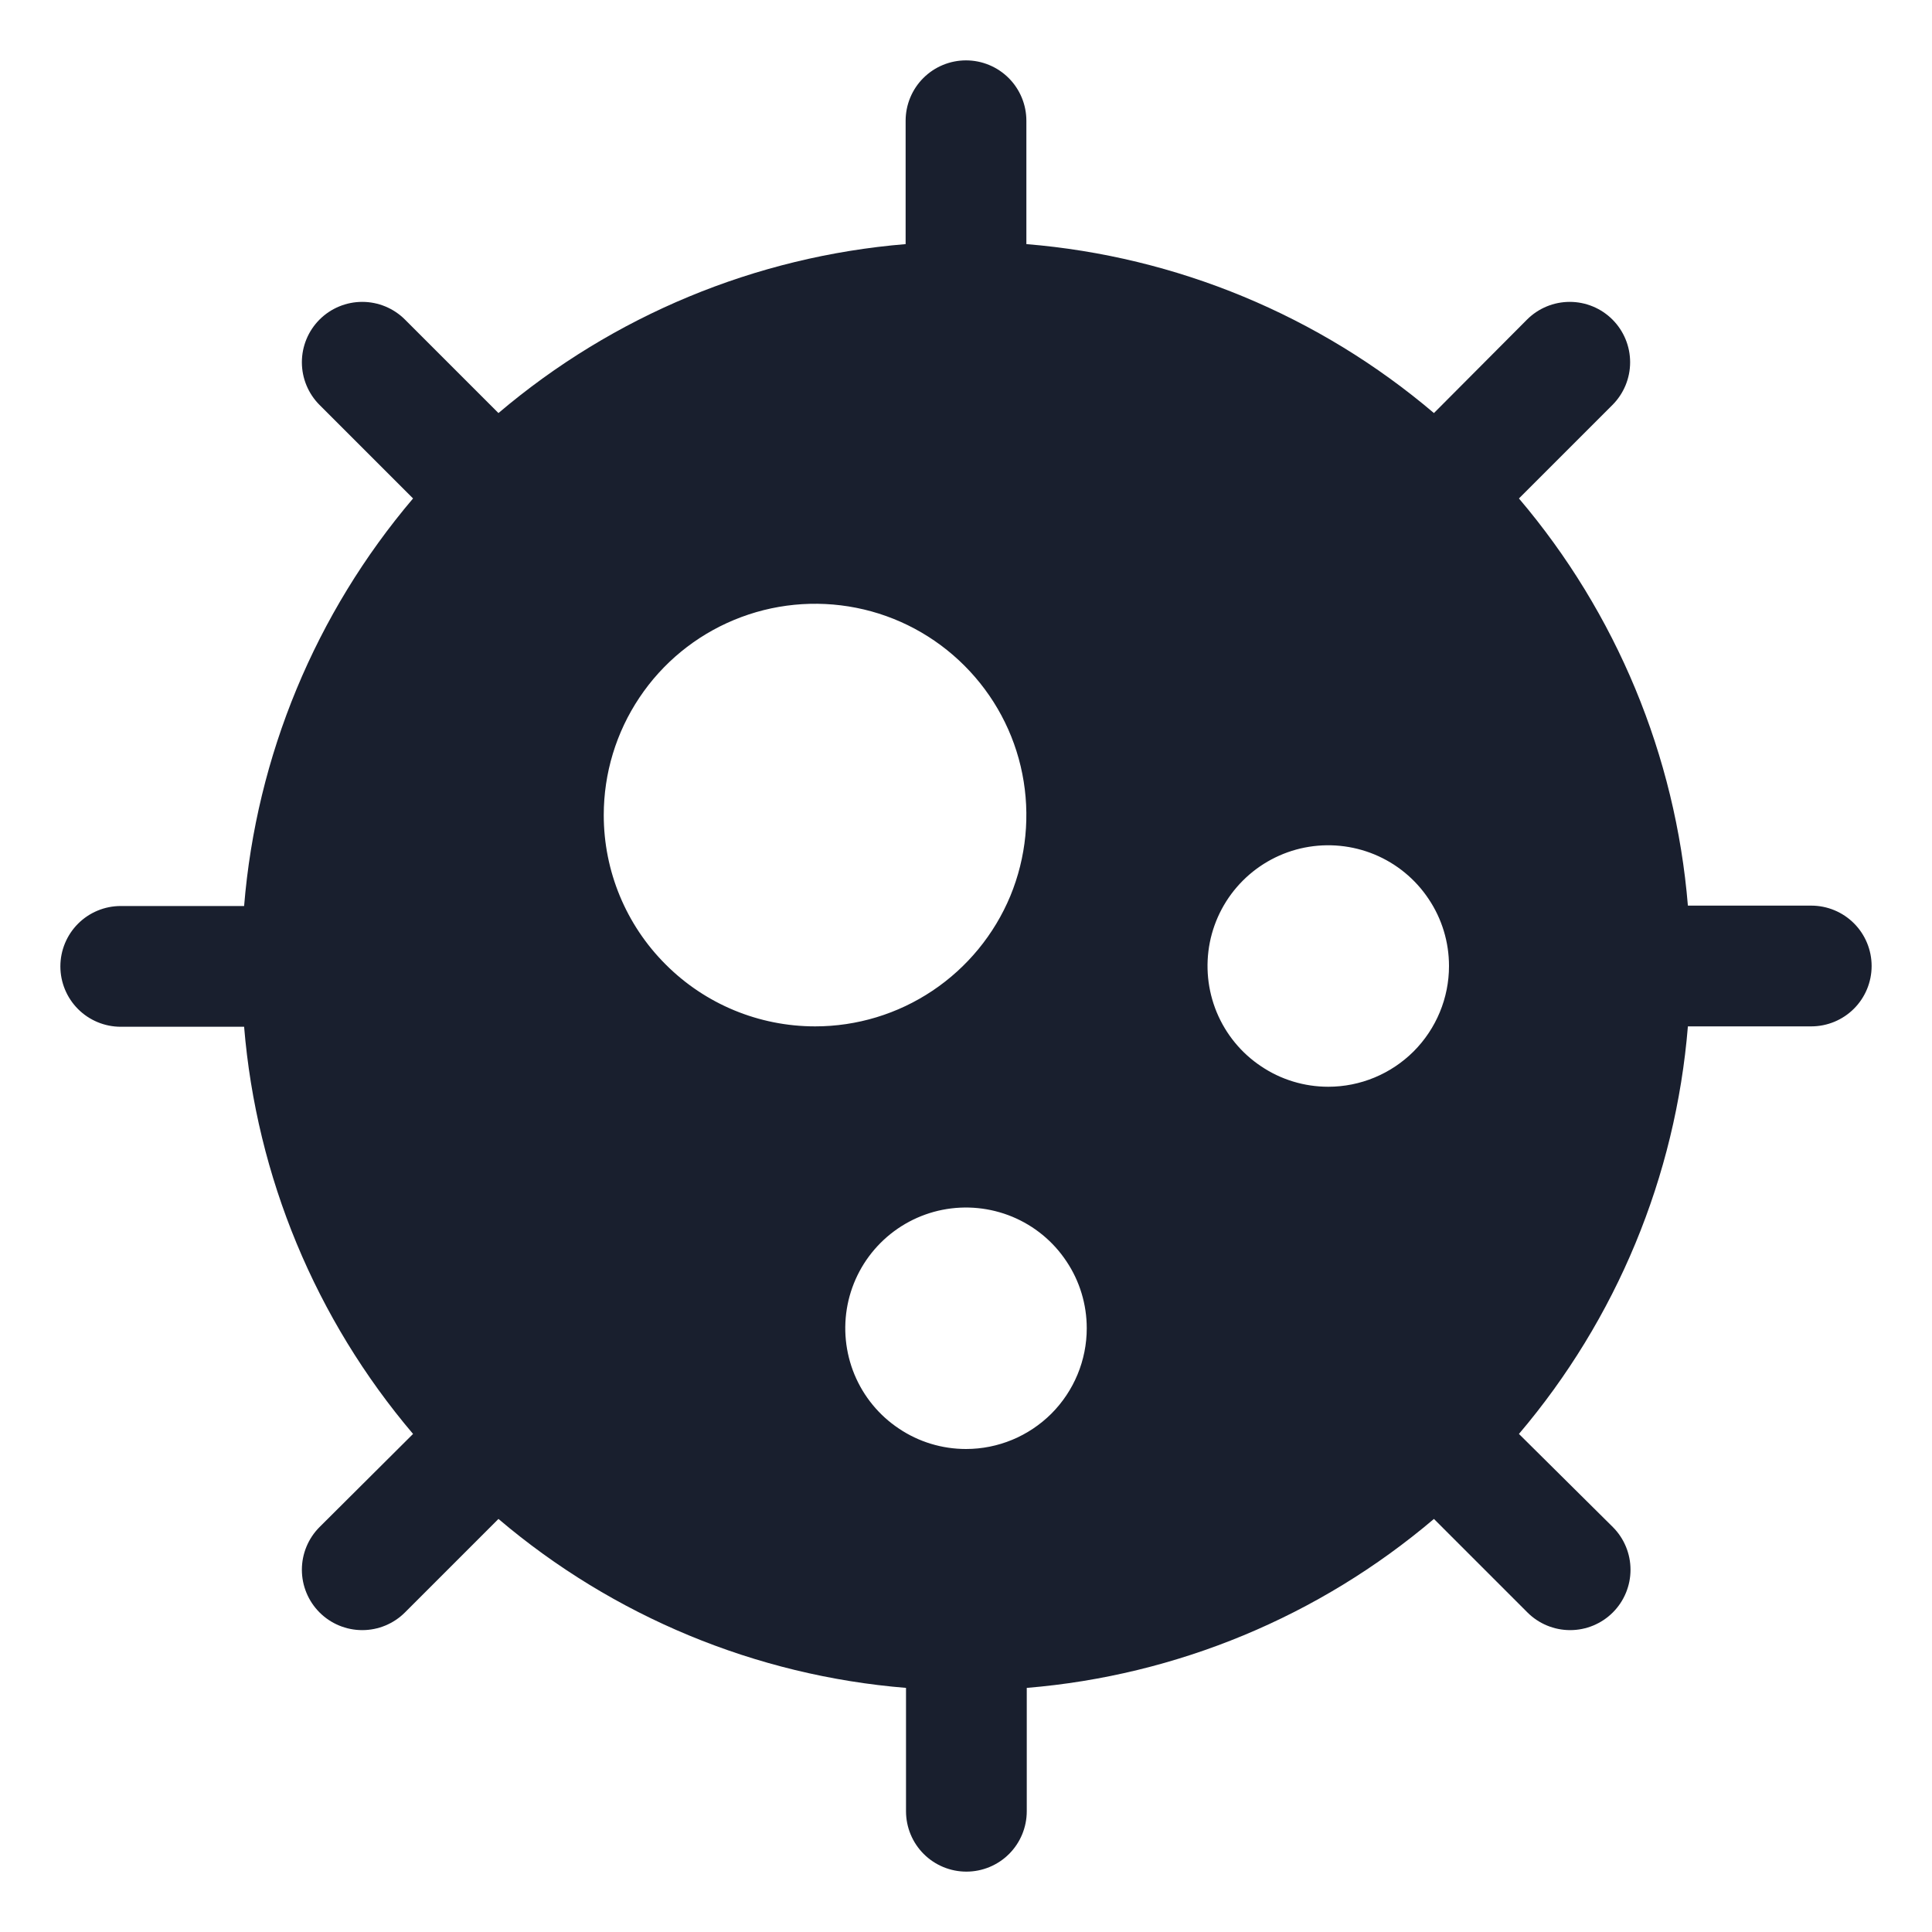 <svg width="20" height="20" viewBox="0 0 20 20" fill="none" xmlns="http://www.w3.org/2000/svg">
<path d="M18.75 9.375H17.473C17.345 7.822 16.733 6.348 15.724 5.16L16.692 4.192C16.809 4.075 16.875 3.916 16.875 3.75C16.875 3.584 16.809 3.425 16.692 3.308C16.575 3.191 16.416 3.125 16.25 3.125C16.084 3.125 15.925 3.191 15.808 3.308L14.844 4.276C13.655 3.266 12.18 2.654 10.625 2.527V1.25C10.625 1.084 10.559 0.925 10.442 0.808C10.325 0.691 10.166 0.625 10 0.625C9.834 0.625 9.675 0.691 9.558 0.808C9.441 0.925 9.375 1.084 9.375 1.25V2.527C7.822 2.655 6.348 3.267 5.16 4.276L4.192 3.308C4.075 3.191 3.916 3.125 3.75 3.125C3.584 3.125 3.425 3.191 3.308 3.308C3.191 3.425 3.125 3.584 3.125 3.75C3.125 3.916 3.191 4.075 3.308 4.192L4.276 5.16C3.266 6.349 2.654 7.824 2.527 9.379H1.25C1.084 9.379 0.925 9.445 0.808 9.562C0.691 9.679 0.625 9.838 0.625 10.004C0.625 10.17 0.691 10.329 0.808 10.446C0.925 10.563 1.084 10.629 1.25 10.629H2.527C2.655 12.182 3.267 13.656 4.276 14.844L3.308 15.808C3.191 15.925 3.125 16.084 3.125 16.25C3.125 16.416 3.191 16.575 3.308 16.692C3.425 16.809 3.584 16.875 3.75 16.875C3.916 16.875 4.075 16.809 4.192 16.692L5.16 15.724C6.349 16.734 7.824 17.346 9.379 17.473V18.75C9.379 18.916 9.445 19.075 9.562 19.192C9.679 19.309 9.838 19.375 10.004 19.375C10.17 19.375 10.329 19.309 10.446 19.192C10.563 19.075 10.629 18.916 10.629 18.75V17.473C12.182 17.345 13.656 16.733 14.844 15.724L15.812 16.692C15.929 16.809 16.088 16.875 16.254 16.875C16.42 16.875 16.579 16.809 16.696 16.692C16.813 16.575 16.879 16.416 16.879 16.25C16.879 16.084 16.813 15.925 16.696 15.808L15.724 14.844C16.734 13.655 17.346 12.18 17.473 10.625H18.75C18.916 10.625 19.075 10.559 19.192 10.442C19.309 10.325 19.375 10.166 19.375 10C19.375 9.834 19.309 9.675 19.192 9.558C19.075 9.441 18.916 9.375 18.75 9.375ZM6.25 8.438C6.25 8.005 6.378 7.582 6.619 7.222C6.859 6.862 7.201 6.582 7.6 6.417C8 6.251 8.44 6.208 8.864 6.292C9.289 6.376 9.678 6.585 9.984 6.891C10.29 7.197 10.499 7.586 10.583 8.011C10.667 8.435 10.624 8.875 10.459 9.275C10.293 9.674 10.012 10.016 9.653 10.256C9.293 10.497 8.87 10.625 8.438 10.625C7.857 10.625 7.301 10.395 6.891 9.984C6.48 9.574 6.25 9.018 6.25 8.438ZM10 15C9.753 15 9.511 14.927 9.306 14.789C9.1 14.652 8.94 14.457 8.845 14.228C8.751 14 8.726 13.749 8.774 13.506C8.822 13.264 8.941 13.041 9.116 12.866C9.291 12.691 9.514 12.572 9.756 12.524C9.999 12.476 10.25 12.501 10.478 12.595C10.707 12.69 10.902 12.85 11.039 13.056C11.177 13.261 11.25 13.503 11.25 13.75C11.25 14.082 11.118 14.399 10.884 14.634C10.649 14.868 10.332 15 10 15ZM13.75 11.25C13.503 11.25 13.261 11.177 13.056 11.039C12.85 10.902 12.69 10.707 12.595 10.478C12.501 10.25 12.476 9.999 12.524 9.756C12.572 9.514 12.691 9.291 12.866 9.116C13.041 8.941 13.264 8.822 13.506 8.774C13.749 8.726 14 8.751 14.228 8.845C14.457 8.94 14.652 9.1 14.789 9.306C14.927 9.511 15 9.753 15 10C15 10.332 14.868 10.649 14.634 10.884C14.399 11.118 14.082 11.25 13.75 11.25Z" fill="#191F2E"/>
</svg>
